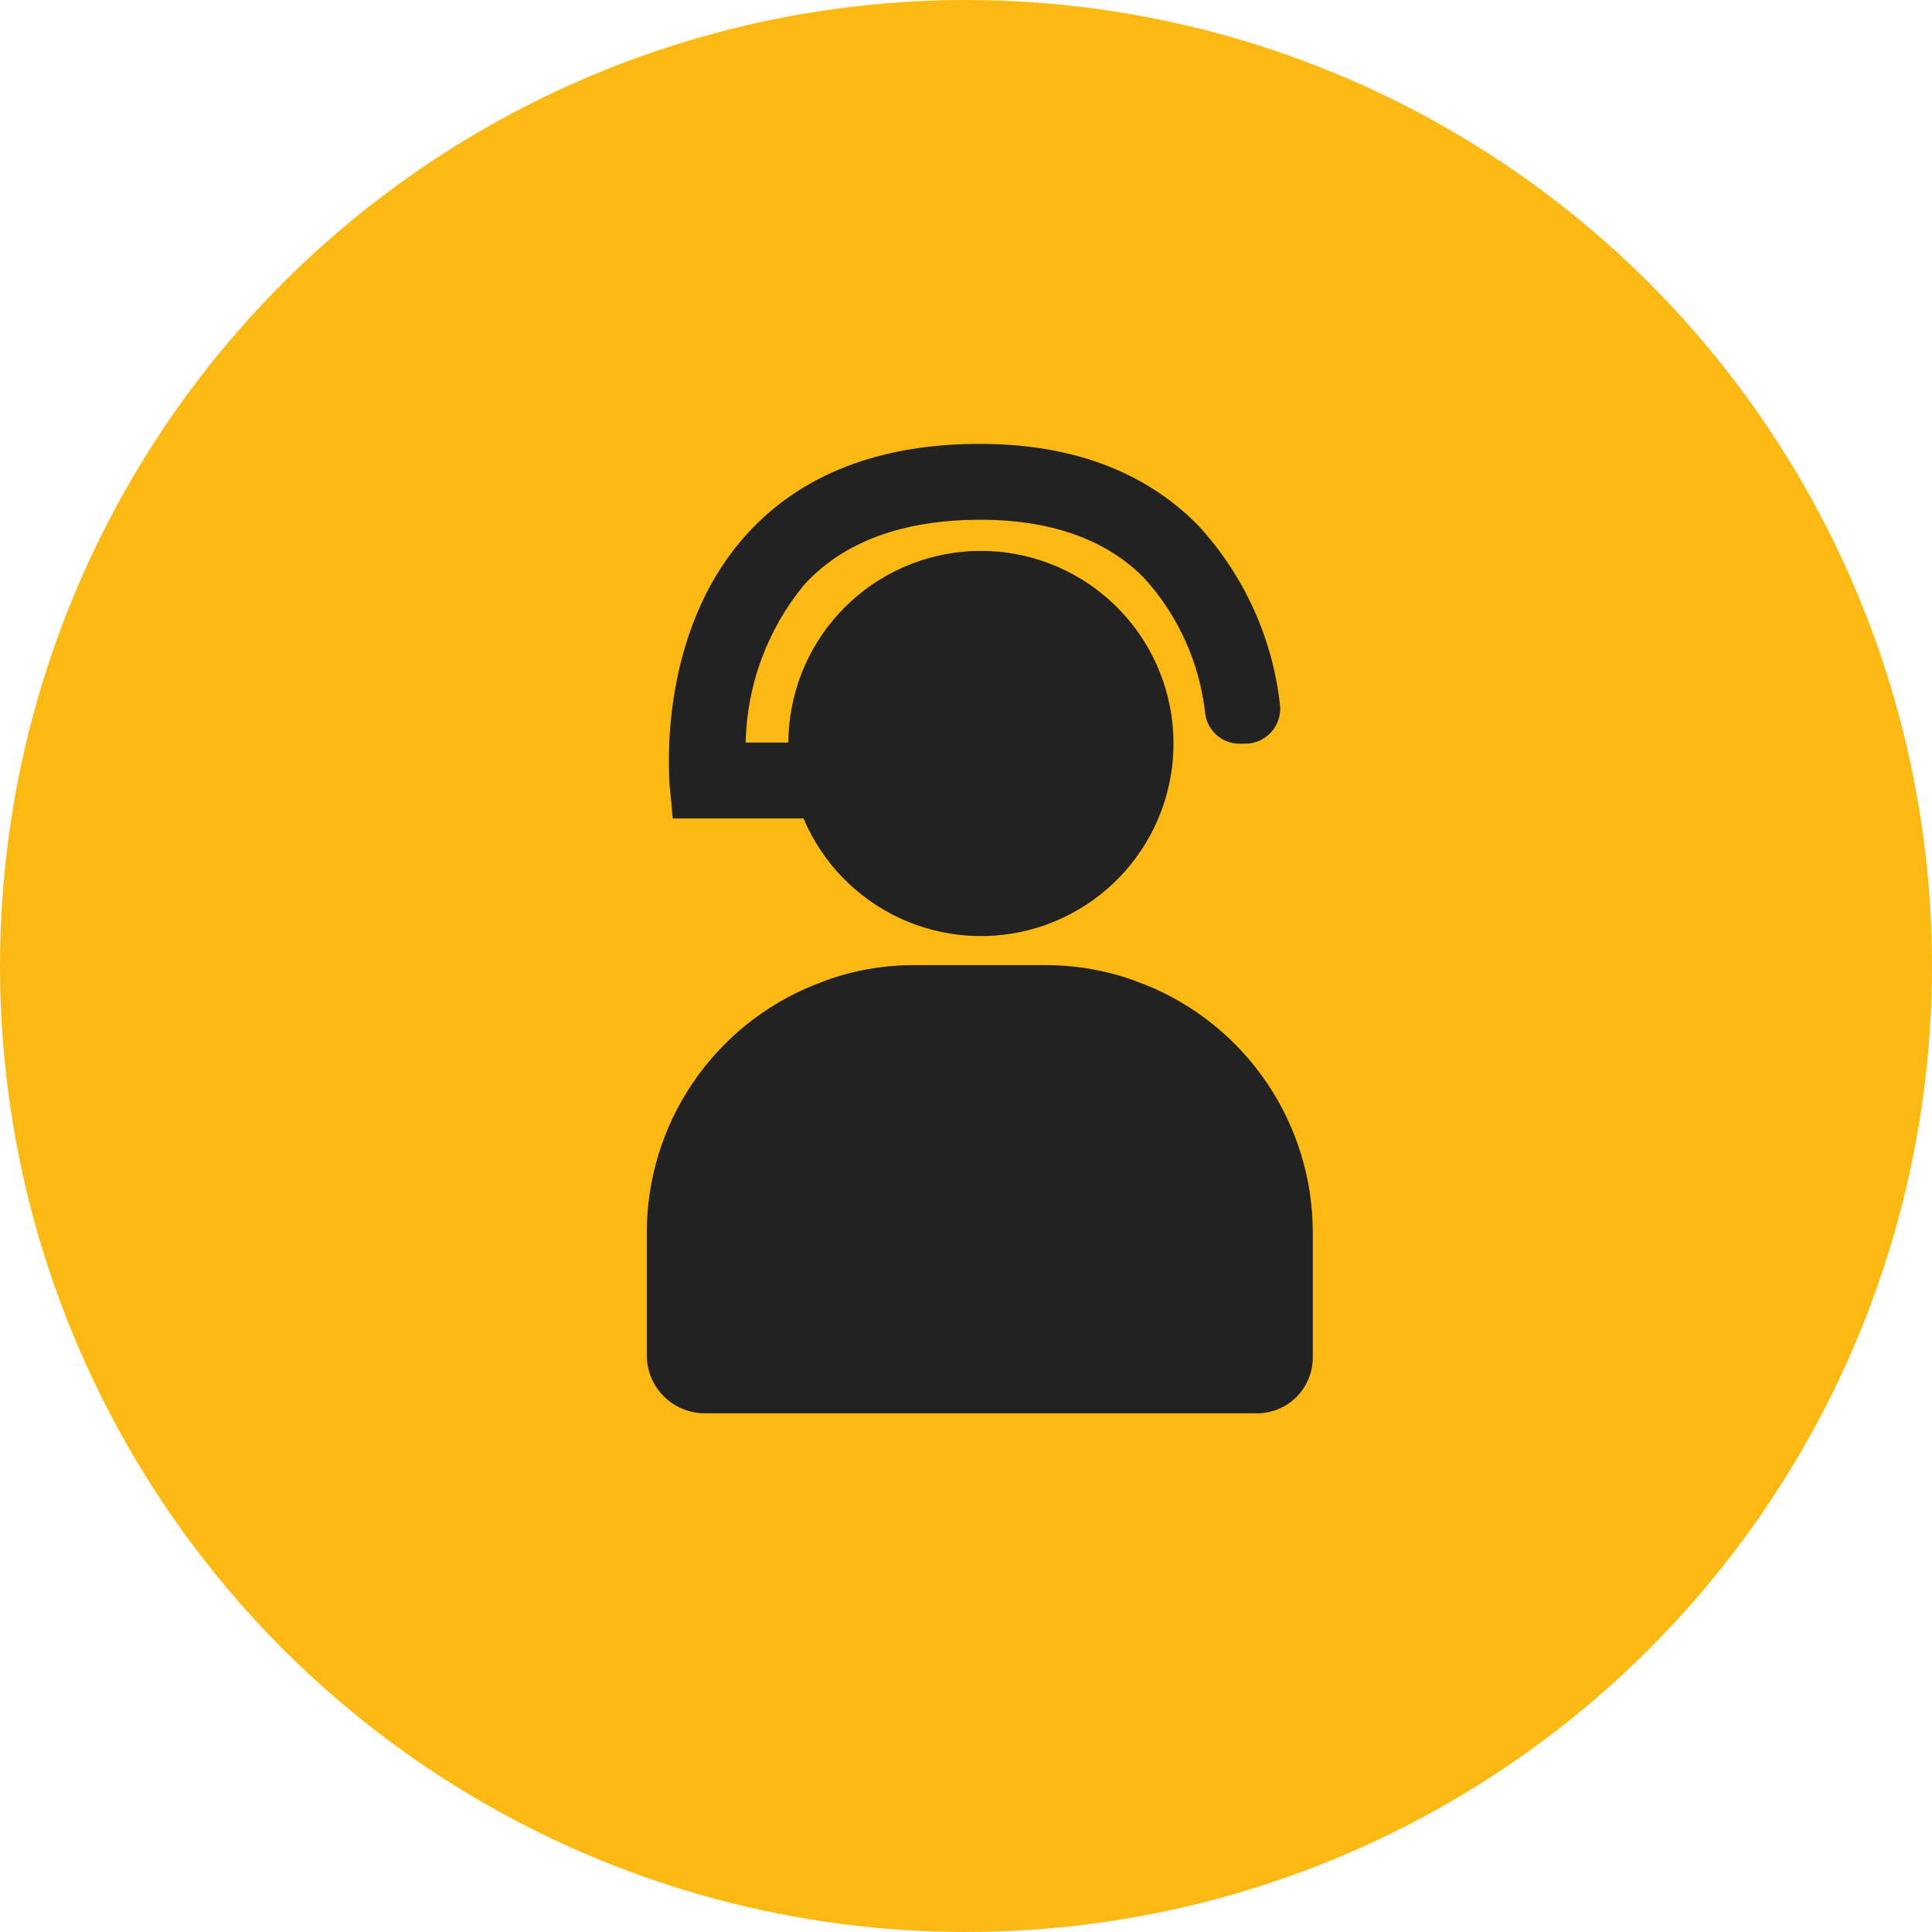 <svg width="70" height="70" viewBox="0 0 70 70" fill="none" xmlns="http://www.w3.org/2000/svg">
<g clip-path="url(#clip0_2696_9802)">
<circle cx="35" cy="35" r="35" fill="#FDB913"/>
<path d="M47.565 44.669V49.185C47.565 49.722 47.352 50.236 46.973 50.615C46.594 50.994 46.08 51.207 45.544 51.207H25.544C25.267 51.208 24.992 51.154 24.735 51.048C24.479 50.942 24.246 50.787 24.05 50.591C23.854 50.395 23.698 50.161 23.592 49.905C23.487 49.648 23.433 49.374 23.434 49.096V44.669C23.433 42.733 24.013 40.841 25.099 39.238C26.185 37.635 27.727 36.394 29.525 35.676L29.676 35.621C30.045 35.47 30.424 35.346 30.811 35.25C31.571 35.061 32.351 34.967 33.134 34.968H37.864C38.647 34.967 39.428 35.061 40.188 35.25C40.575 35.343 40.954 35.465 41.322 35.614L41.474 35.669C43.273 36.388 44.815 37.629 45.901 39.234C46.987 40.838 47.567 42.731 47.565 44.669Z" fill="#222222"/>
<path d="M45.125 26.945H44.884C44.585 26.939 44.298 26.827 44.074 26.627C43.851 26.428 43.707 26.155 43.667 25.859C43.469 24.034 42.699 22.318 41.467 20.957C40.092 19.547 38.078 18.832 35.527 18.832C32.709 18.832 30.55 19.63 29.127 21.198C27.803 22.809 27.06 24.819 27.016 26.904H28.563C28.571 25.175 29.221 23.511 30.387 22.234C31.552 20.957 33.15 20.158 34.87 19.992C36.591 19.826 38.312 20.305 39.7 21.335C41.088 22.366 42.044 23.875 42.383 25.57C42.722 27.265 42.42 29.025 41.535 30.51C40.65 31.995 39.246 33.099 37.593 33.608C35.941 34.116 34.159 33.993 32.592 33.263C31.025 32.532 29.786 31.246 29.113 29.654H24.376L24.259 28.416C24.259 28.196 23.778 22.964 27.064 19.348C29.03 17.183 31.877 16.082 35.5 16.082C38.827 16.082 41.495 17.079 43.42 19.046C45.071 20.839 46.106 23.113 46.376 25.536C46.396 25.712 46.379 25.891 46.325 26.061C46.272 26.23 46.183 26.387 46.065 26.52C45.947 26.653 45.802 26.759 45.64 26.833C45.478 26.906 45.303 26.944 45.125 26.945Z" fill="#222222"/>
</g>
<defs>
<clipPath id="clip0_2696_9802">
<rect width="70" height="70" fill="white"/>
</clipPath>
</defs>
</svg>
